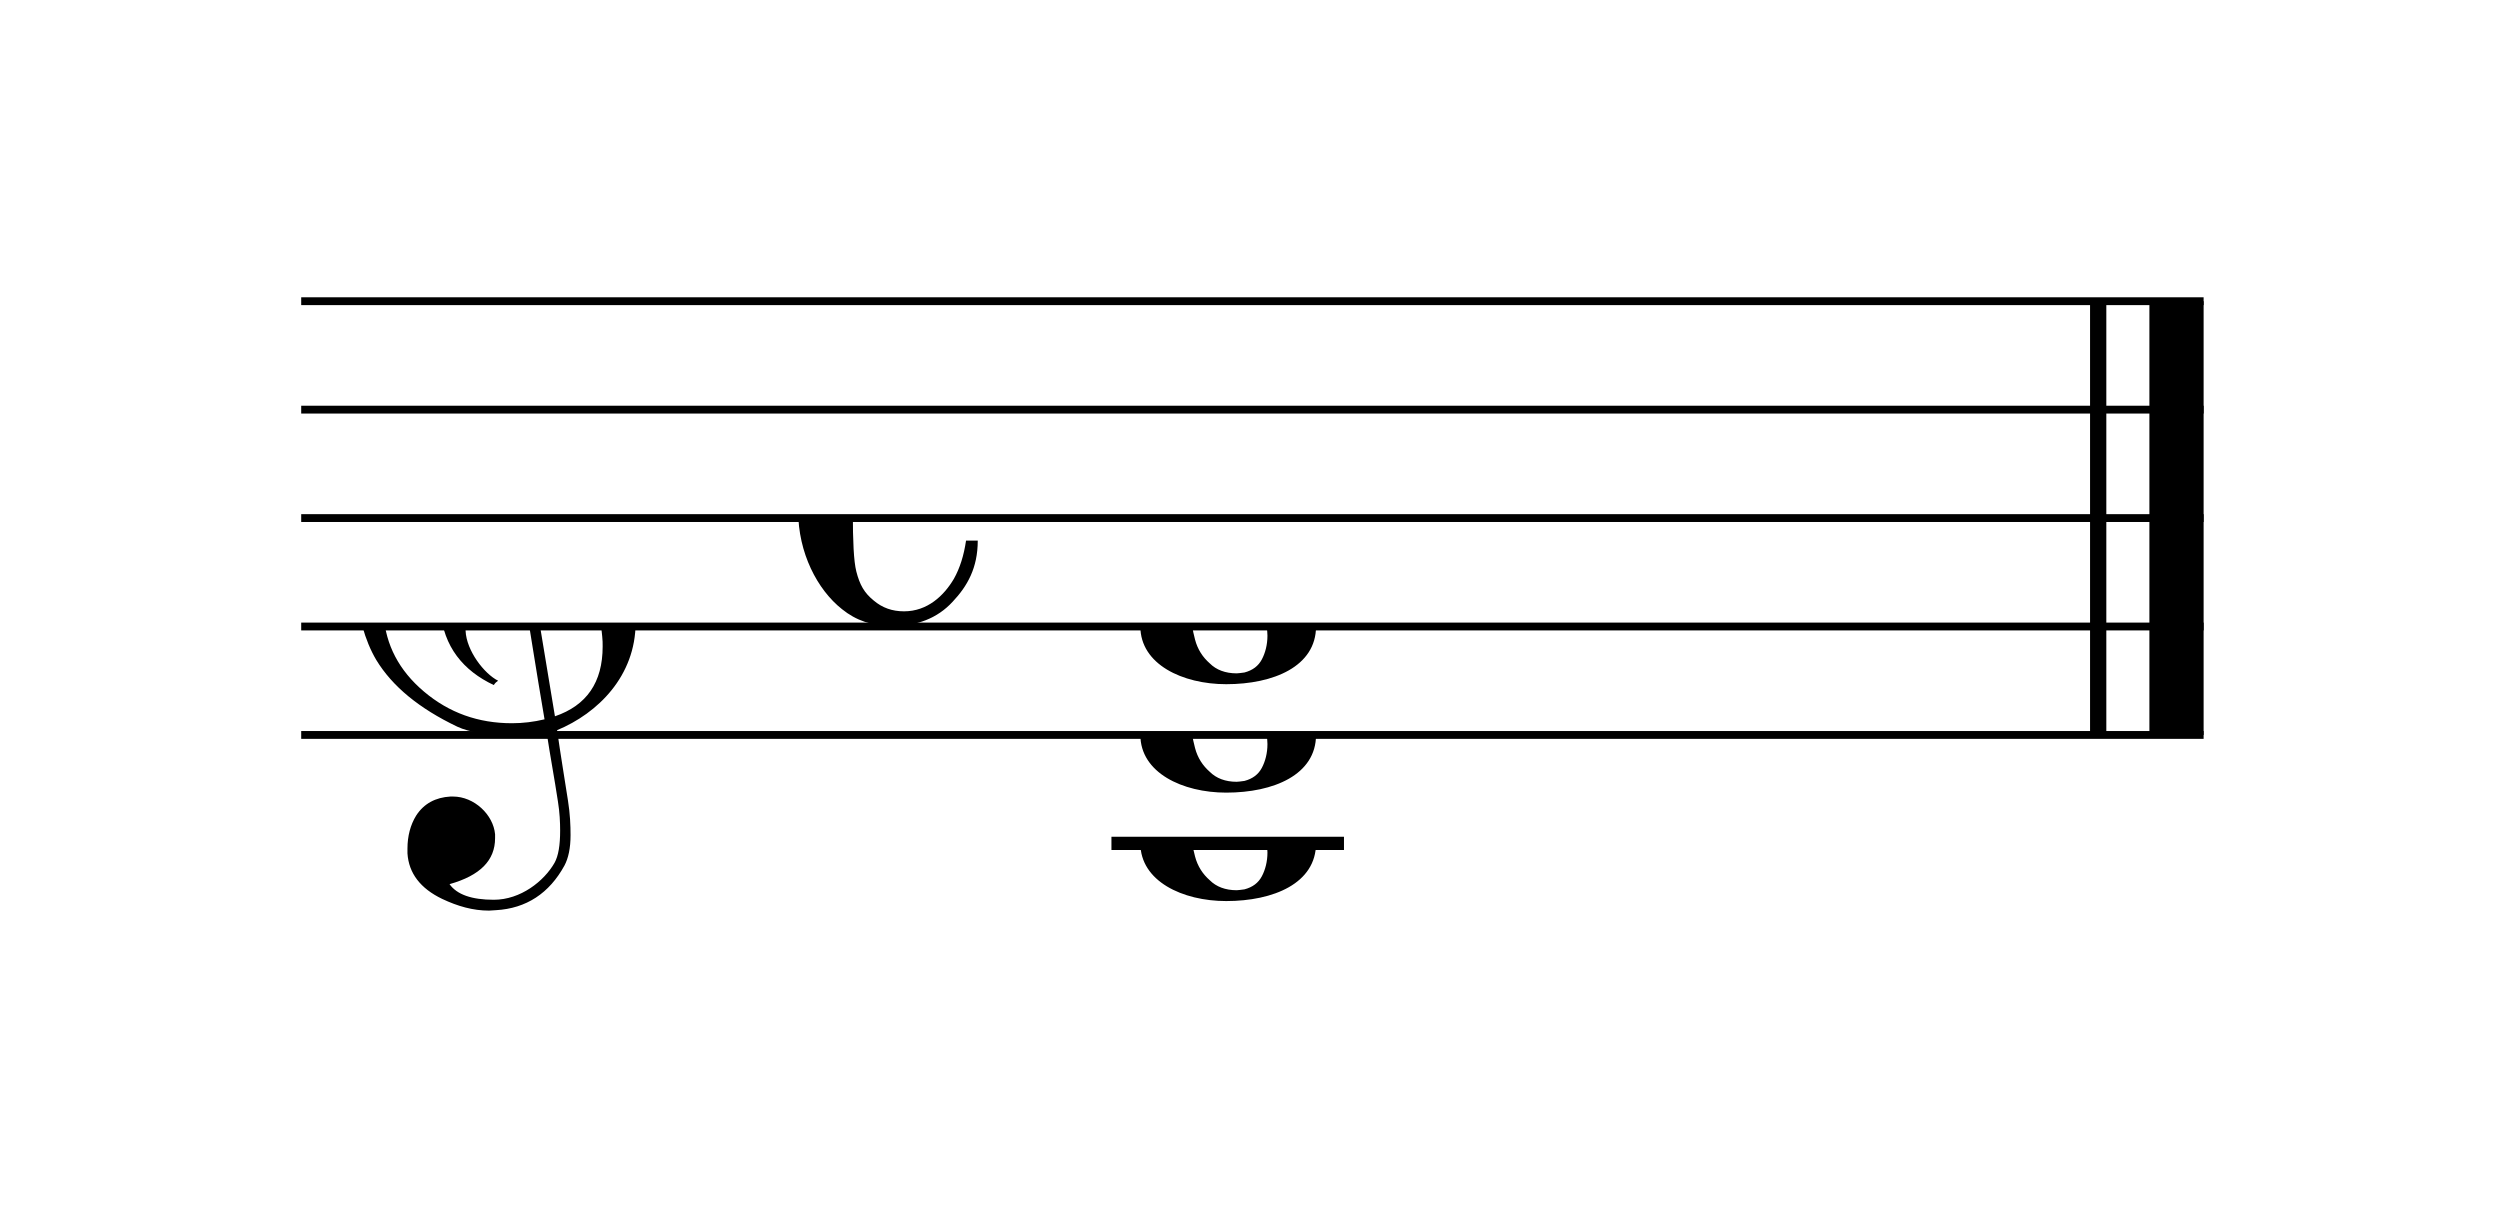 <svg width="207.5px" height="102px" version="1.1" xmlns="http://www.w3.org/2000/svg" xmlns:xlink="http://www.w3.org/1999/xlink" xmlns:mei="http://www.music-encoding.org/ns/mei" overflow="visible">
   <desc>Engraved by Verovio 3.4.1-8f65a58</desc>
   <defs>
      <symbol id="E050-0000002128236579" viewBox="0 0 1000 1000" overflow="inherit">
         <path transform="scale(1,-1)" d="M441 -245c-23 -4 -48 -6 -76 -6c-59 0 -102 7 -130 20c-88 42 -150 93 -187 154c-26 44 -43 103 -48 176c0 6 -1 13 -1 19c0 54 15 111 45 170c29 57 65 106 110 148s96 85 153 127c-3 16 -8 46 -13 92c-4 43 -5 73 -5 89c0 117 16 172 69 257c34 54 64 82 89 82 c21 0 43 -30 69 -92s39 -115 41 -159v-15c0 -109 -21 -162 -67 -241c-13 -20 -63 -90 -98 -118c-13 -9 -25 -19 -37 -29l31 -181c8 1 18 2 28 2c58 0 102 -12 133 -35c59 -43 92 -104 98 -184c1 -7 1 -15 1 -22c0 -123 -87 -209 -181 -248c8 -57 17 -110 25 -162 c5 -31 6 -58 6 -80c0 -30 -5 -53 -14 -70c-35 -64 -88 -99 -158 -103c-5 0 -11 -1 -16 -1c-37 0 -72 10 -108 27c-50 24 -77 59 -80 105v11c0 29 7 55 20 76c18 28 45 42 79 44h6c49 0 93 -42 97 -87v-9c0 -51 -34 -86 -105 -106c17 -24 51 -36 102 -36c62 0 116 43 140 85 c9 16 13 41 13 74c0 20 -1 42 -5 67c-8 53 -18 106 -26 159zM461 939c-95 0 -135 -175 -135 -286c0 -24 2 -48 5 -71c50 39 92 82 127 128c40 53 60 100 60 140v8c-4 53 -22 81 -55 81h-2zM406 119l54 -326c73 25 110 78 110 161c0 7 0 15 -1 23c-7 95 -57 142 -151 142h-12 zM382 117c-72 -2 -128 -47 -128 -120v-7c2 -46 43 -99 75 -115c-3 -2 -7 -5 -10 -10c-70 33 -116 88 -123 172v11c0 68 44 126 88 159c23 17 49 29 78 36l-29 170c-21 -13 -52 -37 -92 -73c-50 -44 -86 -84 -109 -119c-45 -69 -67 -130 -67 -182v-13c5 -68 35 -127 93 -176 s125 -73 203 -73c25 0 50 3 75 9c-19 111 -36 221 -54 331z" />
      </symbol>
      <symbol id="E08A-0000002128236579" viewBox="0 0 1000 1000" overflow="inherit">
         <path transform="scale(1,-1)" d="M340 179c-9 24 -56 41 -89 41c-46 0 -81 -28 -100 -58c-17 -28 -25 -78 -25 -150c0 -65 2 -111 8 -135c8 -31 18 -49 40 -67c20 -17 43 -25 70 -25c54 0 92 36 115 75c14 25 23 54 28 88h27c0 -63 -24 -105 -58 -141c-35 -38 -82 -56 -140 -56c-45 0 -83 13 -115 39 c-57 45 -101 130 -101 226c0 59 33 127 68 163c36 37 97 72 160 72c36 0 93 -21 121 -40c11 -8 23 -17 33 -30c19 -23 27 -48 27 -76c0 -51 -35 -88 -86 -88c-43 0 -76 27 -76 68c0 26 7 35 21 51c15 17 32 27 58 32c7 2 14 7 14 11z" />
      </symbol>
      <symbol id="E0A2-0000002128236579" viewBox="0 0 1000 1000" overflow="inherit">
         <path transform="scale(1,-1)" d="M198 133c102 0 207 -45 207 -133c0 -92 -98 -133 -207 -133c-101 0 -198 46 -198 133c0 88 93 133 198 133zM293 -21c0 14 -3 29 -8 44c-7 20 -18 38 -33 54c-20 21 -43 31 -68 31l-20 -2c-15 -5 -27 -14 -36 -28c-4 -9 -6 -17 -8 -24s-3 -16 -3 -27c0 -15 3 -34 9 -57 s18 -41 34 -55c15 -15 36 -23 62 -23c4 0 10 1 18 2c19 5 32 15 40 30s13 34 13 55z" />
      </symbol>
   </defs>
   <style type="text/css">g.page-margin{font-family:Times;} g.ending, g.reh, g.tempo{font-weight:bold;} g.dir, g.dynam, g.mNum{font-style:italic;} g.label{font-weight:normal;}</style>
   <svg class="definition-scale" color="black" viewBox="0 0 4150 2040">
      <g class="page-margin" transform="translate(500, 500)">
         <g id="system-0000001636807826" class="system">
            <g id="section-0000001115438165" class="section boundaryStart" />
            <g id="measure-0000001784484492" class="measure">
               <g id="staff-0000001474833169" class="staff">
                  <path d="M0 0 L3158 0" stroke="currentColor" stroke-width="13" />
                  <path d="M0 180 L3158 180" stroke="currentColor" stroke-width="13" />
                  <path d="M0 360 L3158 360" stroke="currentColor" stroke-width="13" />
                  <path d="M0 540 L3158 540" stroke="currentColor" stroke-width="13" />
                  <path d="M0 720 L3158 720" stroke="currentColor" stroke-width="13" />
                  <g id="clef-0000001351934195" class="clef">
                     <use xlink:href="#E050-0000002128236579" x="90" y="540" height="720px" width="720px" />
                  </g>
                  <g id="msig-0000001557810404" class="meterSig">
                     <use xlink:href="#E08A-0000002128236579" x="825" y="360" height="720px" width="720px" />
                  </g>
                  <g class="ledgerLines below">
                     <path d="M1345 900 L1731 900" stroke="currentColor" stroke-width="22" />
                  </g>
                  <g id="layer-0000001264817709" class="layer">
                     <g id="chord-0000001998097157" class="chord">
                        <g id="note-0000001817129560" class="note">
                           <g class="notehead">
                              <use xlink:href="#E0A2-0000002128236579" x="1393" y="900" height="720px" width="720px" />
                           </g>
                        </g>
                        <g id="note-0000001131570933" class="note">
                           <g class="notehead">
                              <use xlink:href="#E0A2-0000002128236579" x="1393" y="720" height="720px" width="720px" />
                           </g>
                        </g>
                        <g id="note-0000000197493099" class="note">
                           <g class="notehead">
                              <use xlink:href="#E0A2-0000002128236579" x="1393" y="540" height="720px" width="720px" />
                           </g>
                        </g>
                     </g>
                  </g>
               </g>
               <g id="bline-0000000896544303" class="barLineAttr">
                  <path d="M2983 720 L2983 0" stroke="currentColor" stroke-width="27" />
                  <path d="M3113 720 L3113 0" stroke="currentColor" stroke-width="90" />
               </g>
            </g>
            <g id="bdend-0000001580723810" class="boundaryEnd section-0000001115438165" />
         </g>
      </g>
   </svg>
</svg>
